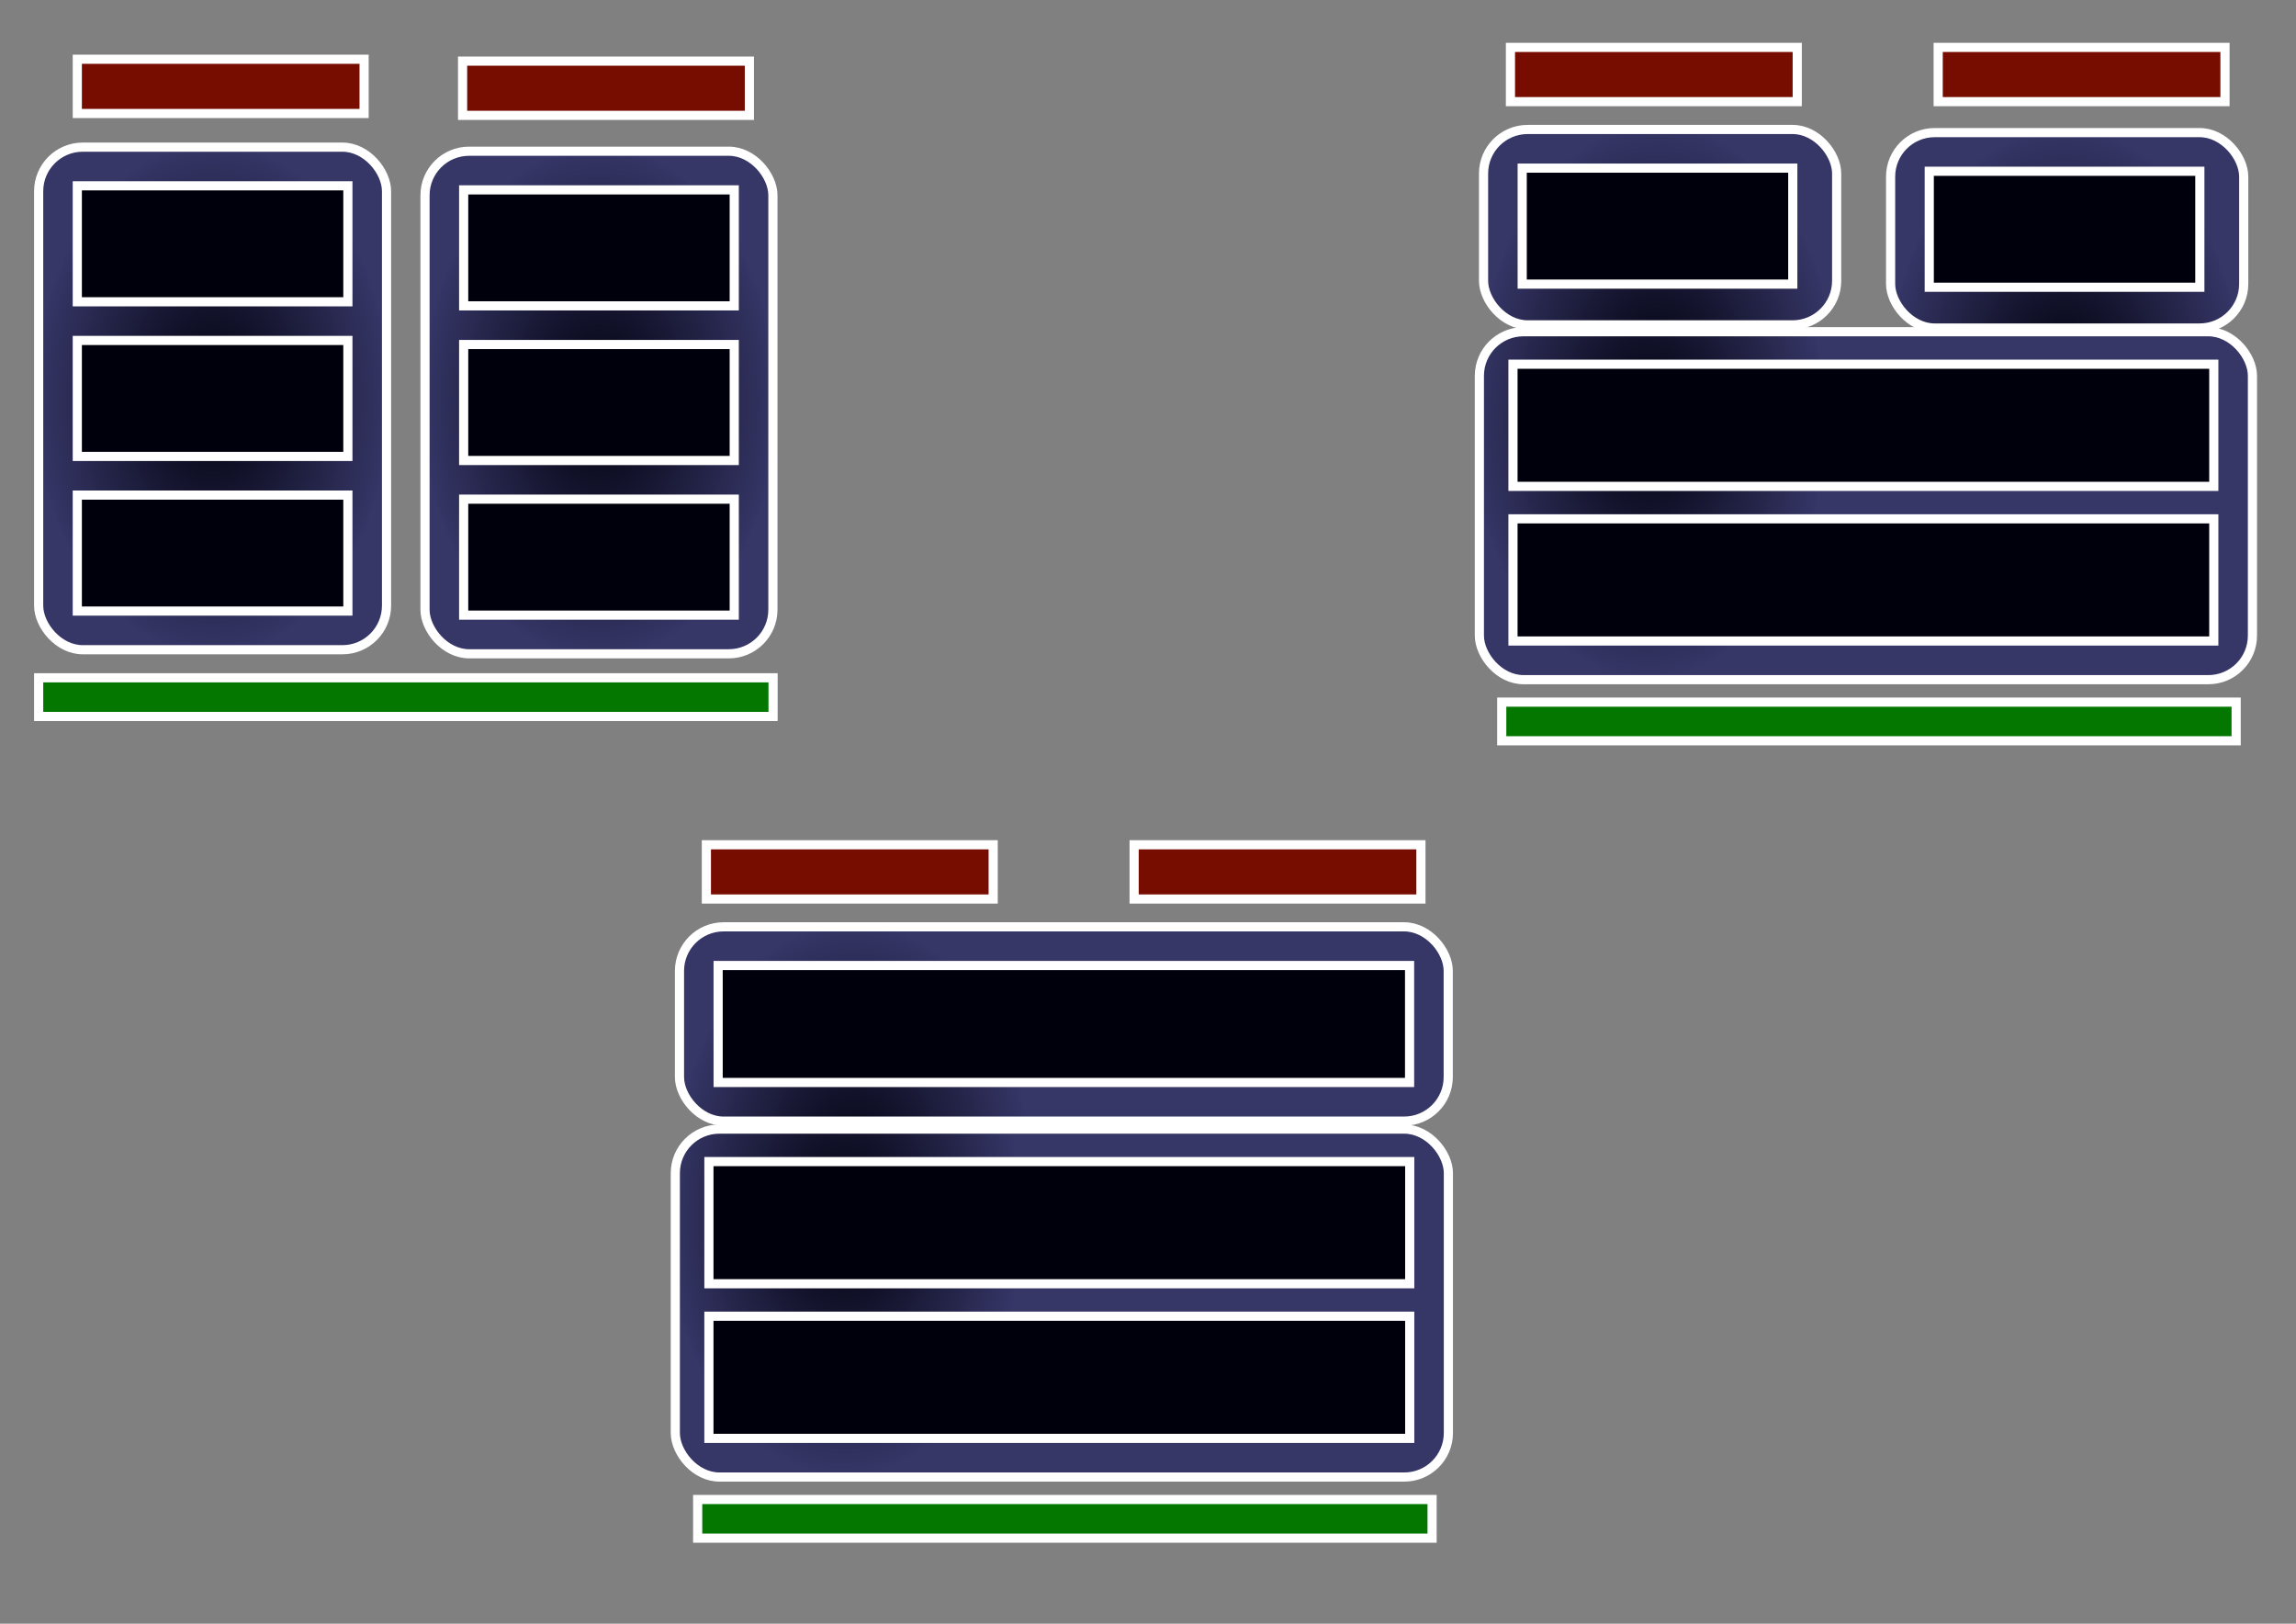 <?xml version="1.0" encoding="UTF-8" standalone="no"?>
<!-- Created with Inkscape (http://www.inkscape.org/) -->

<svg
   xmlns:dc="http://purl.org/dc/elements/1.1/"
   xmlns:cc="http://creativecommons.org/ns#"
   xmlns:rdf="http://www.w3.org/1999/02/22-rdf-syntax-ns#"
   xmlns:svg="http://www.w3.org/2000/svg"
   xmlns="http://www.w3.org/2000/svg"
   xmlns:xlink="http://www.w3.org/1999/xlink"
   xmlns:sodipodi="http://sodipodi.sourceforge.net/DTD/sodipodi-0.dtd"
   xmlns:inkscape="http://www.inkscape.org/namespaces/inkscape"
   width="1052.362"
   height="744.094"
   id="svg2"
   version="1.1"
   inkscape:version="0.48.4 r9939"
   sodipodi:docname="New document 1">
  <rect width="100%" height="100%" fill="#808080" stroke="none"/>
  <defs
     id="defs4">
    <linearGradient
       id="linearGradient3892">
      <stop
         style="stop-color:#00000c;stop-opacity:1;"
         offset="0"
         id="stop3894" />
      <stop
         style="stop-color:#363667;stop-opacity:1;"
         offset="1"
         id="stop3896" />
    </linearGradient>
    <radialGradient
       inkscape:collect="always"
       xlink:href="#linearGradient3892"
       id="radialGradient5342"
       cx="97.441"
       cy="150.591"
       fx="97.441"
       fy="150.591"
       r="81.824"
       gradientTransform="matrix(1,0,0,1.433,0,275.056)"
       gradientUnits="userSpaceOnUse" />
    <radialGradient
       inkscape:collect="always"
       xlink:href="#linearGradient3892-8"
       id="radialGradient5342-0"
       cx="97.441"
       cy="150.591"
       fx="97.441"
       fy="150.591"
       r="81.824"
       gradientTransform="matrix(1,0,0,1.433,0,-65.211)"
       gradientUnits="userSpaceOnUse" />
    <linearGradient
       id="linearGradient3892-8">
      <stop
         style="stop-color:#00000c;stop-opacity:1;"
         offset="0"
         id="stop3894-1" />
      <stop
         style="stop-color:#363667;stop-opacity:1;"
         offset="1"
         id="stop3896-4" />
    </linearGradient>
    <radialGradient
       r="81.824"
       fy="150.591"
       fx="97.441"
       cy="150.591"
       cx="97.441"
       gradientTransform="matrix(1,0,0,1.433,177.088,276.921)"
       gradientUnits="userSpaceOnUse"
       id="radialGradient5362"
       xlink:href="#linearGradient3892-8"
       inkscape:collect="always" />
    <radialGradient
       r="81.824"
       fy="150.591"
       fx="97.441"
       cy="150.591"
       cx="97.441"
       gradientTransform="matrix(1,0,0,1.433,662.262,266.955)"
       gradientUnits="userSpaceOnUse"
       id="radialGradient5362-3"
       xlink:href="#linearGradient3892-8-5"
       inkscape:collect="always" />
    <linearGradient
       id="linearGradient3892-8-5">
      <stop
         style="stop-color:#00000c;stop-opacity:1;"
         offset="0"
         id="stop3894-1-8" />
      <stop
         style="stop-color:#363667;stop-opacity:1;"
         offset="1"
         id="stop3896-4-5" />
    </linearGradient>
    <radialGradient
       inkscape:collect="always"
       xlink:href="#linearGradient3892-4"
       id="radialGradient5342-1"
       cx="97.441"
       cy="150.591"
       fx="97.441"
       fy="150.591"
       r="81.824"
       gradientTransform="matrix(1,0,0,1.433,0,301.056)"
       gradientUnits="userSpaceOnUse" />
    <linearGradient
       id="linearGradient3892-4">
      <stop
         style="stop-color:#00000c;stop-opacity:1;"
         offset="0"
         id="stop3894-16" />
      <stop
         style="stop-color:#363667;stop-opacity:1;"
         offset="1"
         id="stop3896-3" />
    </linearGradient>
    <radialGradient
       r="81.824"
       fy="150.591"
       fx="97.441"
       cy="150.591"
       cx="97.441"
       gradientTransform="matrix(1,0,0,1.433,658.032,285.947)"
       gradientUnits="userSpaceOnUse"
       id="radialGradient5413"
       xlink:href="#linearGradient3892-4"
       inkscape:collect="always" />
    <radialGradient
       r="81.824"
       fy="150.591"
       fx="97.441"
       cy="150.591"
       cx="97.441"
       gradientTransform="matrix(1,0,0,1.433,497.976,280.098)"
       gradientUnits="userSpaceOnUse"
       id="radialGradient5362-3-9"
       xlink:href="#linearGradient3892-8-5-6"
       inkscape:collect="always" />
    <linearGradient
       id="linearGradient3892-8-5-6">
      <stop
         style="stop-color:#00000c;stop-opacity:1;"
         offset="0"
         id="stop3894-1-8-6" />
      <stop
         style="stop-color:#363667;stop-opacity:1;"
         offset="1"
         id="stop3896-4-5-2" />
    </linearGradient>
    <radialGradient
       r="81.824"
       fy="150.591"
       fx="97.441"
       cy="150.591"
       cx="97.441"
       gradientTransform="matrix(1,0,0,1.433,848.836,268.393)"
       gradientUnits="userSpaceOnUse"
       id="radialGradient5531"
       xlink:href="#linearGradient3892-8-5-6"
       inkscape:collect="always" />
    <radialGradient
       r="81.824"
       fy="150.591"
       fx="97.441"
       cy="150.591"
       cx="97.441"
       gradientTransform="matrix(1,0,0,1.433,476.575,642.138)"
       gradientUnits="userSpaceOnUse"
       id="radialGradient5531-8"
       xlink:href="#linearGradient3892-8-5-6-1"
       inkscape:collect="always" />
    <linearGradient
       id="linearGradient3892-8-5-6-1">
      <stop
         style="stop-color:#00000c;stop-opacity:1;"
         offset="0"
         id="stop3894-1-8-6-0" />
      <stop
         style="stop-color:#363667;stop-opacity:1;"
         offset="1"
         id="stop3896-4-5-2-3" />
    </linearGradient>
    <radialGradient
       r="81.824"
       fy="150.591"
       fx="97.441"
       cy="150.591"
       cx="97.441"
       gradientTransform="matrix(1,0,0,1.433,290.001,640.701)"
       gradientUnits="userSpaceOnUse"
       id="radialGradient5362-3-3"
       xlink:href="#linearGradient3892-8-5-3"
       inkscape:collect="always" />
    <linearGradient
       id="linearGradient3892-8-5-3">
      <stop
         style="stop-color:#00000c;stop-opacity:1;"
         offset="0"
         id="stop3894-1-8-1" />
      <stop
         style="stop-color:#363667;stop-opacity:1;"
         offset="1"
         id="stop3896-4-5-0" />
    </linearGradient>
    <radialGradient
       r="81.824"
       fy="150.591"
       fx="97.441"
       cy="150.591"
       cx="97.441"
       gradientTransform="matrix(1,0,0,1.433,493.746,311.09)"
       gradientUnits="userSpaceOnUse"
       id="radialGradient5413-6"
       xlink:href="#linearGradient3892-4-3"
       inkscape:collect="always" />
    <linearGradient
       id="linearGradient3892-4-3">
      <stop
         style="stop-color:#00000c;stop-opacity:1;"
         offset="0"
         id="stop3894-16-6" />
      <stop
         style="stop-color:#363667;stop-opacity:1;"
         offset="1"
         id="stop3896-3-2" />
    </linearGradient>
    <radialGradient
       r="81.824"
       fy="150.591"
       fx="97.441"
       cy="150.591"
       cx="97.441"
       gradientTransform="matrix(1,0,0,1.433,285.771,667.693)"
       gradientUnits="userSpaceOnUse"
       id="radialGradient5638"
       xlink:href="#linearGradient3892-4-3"
       inkscape:collect="always" />
    <radialGradient
       r="81.824"
       fy="150.591"
       fx="97.441"
       cy="150.591"
       cx="97.441"
       gradientTransform="matrix(1,0,0,1.433,418.869,633.803)"
       gradientUnits="userSpaceOnUse"
       id="radialGradient5531-81"
       xlink:href="#linearGradient3892-8-5-6-8"
       inkscape:collect="always" />
    <linearGradient
       id="linearGradient3892-8-5-6-8">
      <stop
         style="stop-color:#00000c;stop-opacity:1;"
         offset="0"
         id="stop3894-1-8-6-5" />
      <stop
         style="stop-color:#363667;stop-opacity:1;"
         offset="1"
         id="stop3896-4-5-2-8" />
    </linearGradient>
    <radialGradient
       r="81.824"
       fy="150.591"
       fx="97.441"
       cy="150.591"
       cx="97.441"
       gradientTransform="matrix(1,0,0,1.433,293.724,632.366)"
       gradientUnits="userSpaceOnUse"
       id="radialGradient5362-3-8"
       xlink:href="#linearGradient3892-8-5-60"
       inkscape:collect="always" />
    <linearGradient
       id="linearGradient3892-8-5-60">
      <stop
         style="stop-color:#00000c;stop-opacity:1;"
         offset="0"
         id="stop3894-1-8-11" />
      <stop
         style="stop-color:#363667;stop-opacity:1;"
         offset="1"
         id="stop3896-4-5-3" />
    </linearGradient>
    <radialGradient
       r="81.824"
       fy="150.591"
       fx="97.441"
       cy="150.591"
       cx="97.441"
       gradientTransform="matrix(1,0,0,1.433,482.317,287.376)"
       gradientUnits="userSpaceOnUse"
       id="radialGradient5413-2"
       xlink:href="#linearGradient3892-4-2"
       inkscape:collect="always" />
    <linearGradient
       id="linearGradient3892-4-2">
      <stop
         style="stop-color:#00000c;stop-opacity:1;"
         offset="0"
         id="stop3894-16-2" />
      <stop
         style="stop-color:#363667;stop-opacity:1;"
         offset="1"
         id="stop3896-3-7" />
    </linearGradient>
    <radialGradient
       r="81.824"
       fy="150.591"
       fx="97.441"
       cy="150.591"
       cx="97.441"
       gradientTransform="matrix(1,0,0,1.433,289.494,651.358)"
       gradientUnits="userSpaceOnUse"
       id="radialGradient5773"
       xlink:href="#linearGradient3892-4-2"
       inkscape:collect="always" />
  </defs>
  <sodipodi:namedview
     id="base"
     pagecolor="#bbbbbb"
     bordercolor="#666666"
     borderopacity="1.0"
     inkscape:pageopacity="1"
     inkscape:pageshadow="2"
     inkscape:zoom="0.7"
     inkscape:cx="629.20397"
     inkscape:cy="484.19068"
     inkscape:document-units="px"
     inkscape:current-layer="layer1"
     showgrid="true"
     inkscape:snap-global="true"
     showguides="true"
     objecttolerance="10000"
     inkscape:window-width="1127"
     inkscape:window-height="1023"
     inkscape:window-x="0"
     inkscape:window-y="36"
     inkscape:window-maximized="0">
    <inkscape:grid
       type="xygrid"
       id="grid3051"
       empspacing="5"
       visible="true"
       enabled="true"
       snapvisiblegridlinesonly="true"
       units="mm"
       spacingx="5mm"
       spacingy="5mm"
       dotted="false" />
  </sodipodi:namedview>
  <g
     inkscape:label="Layer 1"
     inkscape:groupmode="layer"
     id="layer1"
     transform="translate(0,-308.268)">
    <rect
       style="fill:url(#radialGradient5342);fill-opacity:1;stroke:#ffffff;stroke-width:4.2;stroke-miterlimit:4;stroke-opacity:1;stroke-dasharray:none;stroke-dashoffset:0"
       id="rect3095"
       width="159.449"
       height="230.315"
       x="17.717"
       y="375.701"
       rx="20.203"
       ry="20.203" />
    <rect
       style="fill:#00000c;fill-opacity:1;stroke:#ffffff;stroke-width:4.2;stroke-miterlimit:4;stroke-opacity:1;stroke-dasharray:none;stroke-dashoffset:0"
       id="rect3097"
       width="124.016"
       height="53.15"
       x="35.433"
       y="393.417"
       rx="20.203"
       ry="0" />
    <rect
       style="fill:#00000c;fill-opacity:1;stroke:#ffffff;stroke-width:4.2;stroke-miterlimit:4;stroke-opacity:1;stroke-dasharray:none;stroke-dashoffset:0"
       id="rect3097-9"
       width="124.016"
       height="53.15"
       x="35.433"
       y="464.283"
       rx="20.203"
       ry="0" />
    <rect
       style="fill:#00000c;fill-opacity:1;stroke:#ffffff;stroke-width:4.2;stroke-miterlimit:4;stroke-opacity:1;stroke-dasharray:none;stroke-dashoffset:0"
       id="rect3097-2"
       width="124.016"
       height="53.15"
       x="35.433"
       y="535.15"
       rx="20.203"
       ry="0" />
    <rect
       style="fill:url(#radialGradient5362);fill-opacity:1;stroke:#ffffff;stroke-width:4.2;stroke-miterlimit:4;stroke-opacity:1;stroke-dasharray:none;stroke-dashoffset:0"
       id="rect3095-3"
       width="159.449"
       height="230.315"
       x="194.804"
       y="377.566"
       rx="20.203"
       ry="20.203" />
    <rect
       style="fill:#00000c;fill-opacity:1;stroke:#ffffff;stroke-width:4.2;stroke-miterlimit:4;stroke-opacity:1;stroke-dasharray:none;stroke-dashoffset:0"
       id="rect3097-98"
       width="124.016"
       height="53.15"
       x="212.521"
       y="395.282"
       rx="20.203"
       ry="0" />
    <rect
       style="fill:#00000c;fill-opacity:1;stroke:#ffffff;stroke-width:4.2;stroke-miterlimit:4;stroke-opacity:1;stroke-dasharray:none;stroke-dashoffset:0"
       id="rect3097-9-9"
       width="124.016"
       height="53.15"
       x="212.521"
       y="466.148"
       rx="20.203"
       ry="0" />
    <rect
       style="fill:#00000c;fill-opacity:1;stroke:#ffffff;stroke-width:4.2;stroke-miterlimit:4;stroke-opacity:1;stroke-dasharray:none;stroke-dashoffset:0"
       id="rect3097-2-2"
       width="124.016"
       height="53.15"
       x="212.521"
       y="537.015"
       rx="20.203"
       ry="0" />
    <rect
       style="fill:url(#radialGradient5413);fill-opacity:1;stroke:#ffffff;stroke-width:4.2;stroke-miterlimit:4;stroke-opacity:1;stroke-dasharray:none;stroke-dashoffset:0"
       id="rect3095-31"
       width="354.331"
       height="159.449"
       x="678.065"
       y="460.29"
       rx="20.203"
       ry="20.203" />
    <rect
       style="fill:#00000c;fill-opacity:1;stroke:#ffffff;stroke-width:4.2;stroke-miterlimit:4;stroke-opacity:1;stroke-dasharray:none;stroke-dashoffset:0"
       id="rect3097-9-5"
       width="321.215"
       height="55.982"
       x="693.465"
       y="475.174"
       rx="20.203"
       ry="0" />
    <rect
       style="fill:#00000c;fill-opacity:1;stroke:#ffffff;stroke-width:4.2;stroke-miterlimit:4;stroke-opacity:1;stroke-dasharray:none;stroke-dashoffset:0"
       id="rect3097-2-5"
       width="321.215"
       height="55.982"
       x="693.465"
       y="546.04"
       rx="20.203"
       ry="0" />
    <rect
       style="fill:url(#radialGradient5362-3);fill-opacity:1;stroke:#ffffff;stroke-width:4.2;stroke-miterlimit:4;stroke-opacity:1;stroke-dasharray:none;stroke-dashoffset:0"
       id="rect3095-3-3"
       width="161.844"
       height="89.55"
       x="679.979"
       y="367.6"
       rx="20.203"
       ry="20.203" />
    <rect
       style="fill:#00000c;fill-opacity:1;stroke:#ffffff;stroke-width:4.2;stroke-miterlimit:4;stroke-opacity:1;stroke-dasharray:none;stroke-dashoffset:0"
       id="rect3097-98-2"
       width="124.016"
       height="53.15"
       x="697.695"
       y="385.316"
       rx="20.203"
       ry="0" />
    <rect
       style="fill:url(#radialGradient5531);fill-opacity:1;stroke:#ffffff;stroke-width:4.2;stroke-miterlimit:4;stroke-opacity:1;stroke-dasharray:none;stroke-dashoffset:0"
       id="rect3095-3-3-9"
       width="161.844"
       height="89.55"
       x="866.552"
       y="369.037"
       rx="20.203"
       ry="20.203" />
    <rect
       style="fill:#00000c;fill-opacity:1;stroke:#ffffff;stroke-width:4.2;stroke-miterlimit:4;stroke-opacity:1;stroke-dasharray:none;stroke-dashoffset:0"
       id="rect3097-98-2-2"
       width="124.016"
       height="53.15"
       x="884.269"
       y="386.754"
       rx="20.203"
       ry="0" />
    <rect
       style="fill:#770c00;fill-opacity:1;stroke:#ffffff;stroke-width:4.2;stroke-miterlimit:4;stroke-opacity:1;stroke-dasharray:none;stroke-dashoffset:0"
       id="rect5552"
       width="131.451"
       height="24.859"
       x="35.433"
       y="335.417"
       rx="0" />
    <rect
       style="fill:#047700;fill-opacity:1;stroke:#ffffff;stroke-width:4.2;stroke-miterlimit:4;stroke-opacity:1;stroke-dasharray:none;stroke-dashoffset:0"
       id="rect5586"
       width="336.614"
       height="17.717"
       x="17.717"
       y="618.882" />
    <rect
       style="fill:#770c00;fill-opacity:1;stroke:#ffffff;stroke-width:4.2;stroke-miterlimit:4;stroke-opacity:1;stroke-dasharray:none;stroke-dashoffset:0"
       id="rect5552-0"
       width="131.451"
       height="24.859"
       x="212.025"
       y="336.272"
       rx="0" />
    <rect
       style="fill:#770c00;fill-opacity:1;stroke:#ffffff;stroke-width:4.2;stroke-miterlimit:4;stroke-opacity:1;stroke-dasharray:none;stroke-dashoffset:0"
       id="rect5552-4"
       width="131.451"
       height="24.859"
       x="692.306"
       y="329.989"
       rx="0" />
    <rect
       style="fill:#770c00;fill-opacity:1;stroke:#ffffff;stroke-width:4.2;stroke-miterlimit:4;stroke-opacity:1;stroke-dasharray:none;stroke-dashoffset:0"
       id="rect5552-1"
       width="131.451"
       height="24.859"
       x="888.358"
       y="329.989"
       rx="0" />
    <rect
       style="fill:#047700;fill-opacity:1;stroke:#ffffff;stroke-width:4.2;stroke-miterlimit:4;stroke-opacity:1;stroke-dasharray:none;stroke-dashoffset:0"
       id="rect5586-1"
       width="336.614"
       height="17.717"
       x="688.313"
       y="630.029" />
    <rect
       style="fill:url(#radialGradient5773);fill-opacity:1;stroke:#ffffff;stroke-width:4.2;stroke-miterlimit:4;stroke-opacity:1;stroke-dasharray:none;stroke-dashoffset:0"
       id="rect3095-31-8"
       width="354.331"
       height="159.449"
       x="309.528"
       y="825.701"
       rx="20.203"
       ry="20.203" />
    <rect
       style="fill:#00000c;fill-opacity:1;stroke:#ffffff;stroke-width:4.2;stroke-miterlimit:4;stroke-opacity:1;stroke-dasharray:none;stroke-dashoffset:0"
       id="rect3097-9-5-6"
       width="321.215"
       height="55.982"
       x="324.927"
       y="840.585"
       rx="20.203"
       ry="0" />
    <rect
       style="fill:#00000c;fill-opacity:1;stroke:#ffffff;stroke-width:4.2;stroke-miterlimit:4;stroke-opacity:1;stroke-dasharray:none;stroke-dashoffset:0"
       id="rect3097-2-5-6"
       width="321.215"
       height="55.982"
       x="324.927"
       y="911.451"
       rx="20.203"
       ry="0" />
    <rect
       style="fill:url(#radialGradient5362-3-8);fill-opacity:1;stroke:#ffffff;stroke-width:4.2;stroke-miterlimit:4;stroke-opacity:1;stroke-dasharray:none;stroke-dashoffset:0"
       id="rect3095-3-3-5"
       width="352.35"
       height="89.037"
       x="311.441"
       y="733.01"
       rx="20.203"
       ry="20.203" />
    <rect
       style="fill:#00000c;fill-opacity:1;stroke:#ffffff;stroke-width:4.2;stroke-miterlimit:4;stroke-opacity:1;stroke-dasharray:none;stroke-dashoffset:0"
       id="rect3097-98-2-23"
       width="316.917"
       height="53.604"
       x="329.157"
       y="750.727"
       rx="20.203"
       ry="0" />
    <rect
       style="fill:#770c00;fill-opacity:1;stroke:#ffffff;stroke-width:4.2;stroke-miterlimit:4;stroke-opacity:1;stroke-dasharray:none;stroke-dashoffset:0"
       id="rect5552-4-3"
       width="131.451"
       height="24.859"
       x="323.768"
       y="695.399"
       rx="0" />
    <rect
       style="fill:#770c00;fill-opacity:1;stroke:#ffffff;stroke-width:4.2;stroke-miterlimit:4;stroke-opacity:1;stroke-dasharray:none;stroke-dashoffset:0"
       id="rect5552-1-1"
       width="131.451"
       height="24.859"
       x="519.82"
       y="695.399"
       rx="0" />
    <rect
       style="fill:#047700;fill-opacity:1;stroke:#ffffff;stroke-width:4.2;stroke-miterlimit:4;stroke-opacity:1;stroke-dasharray:none;stroke-dashoffset:0"
       id="rect5586-1-2"
       width="336.614"
       height="17.717"
       x="319.775"
       y="995.44" />
  </g>
</svg>
